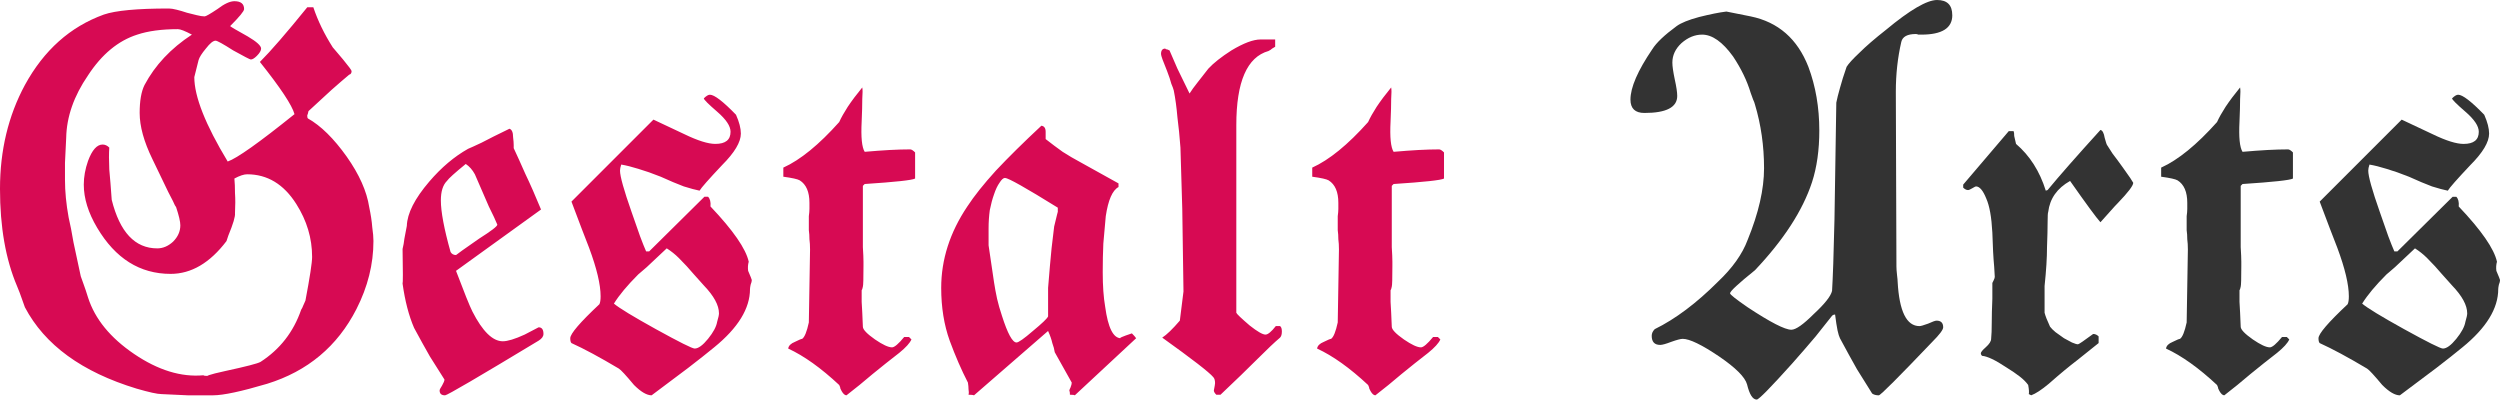 <?xml version="1.0" encoding="UTF-8" standalone="no"?>
<!-- Created with Inkscape (http://www.inkscape.org/) -->

<svg
   width="272.602mm"
   height="43.569mm"
   viewBox="0 0 272.602 43.569"
   version="1.1"
   id="svg1"
   inkscape:version="1.3 (0e150ed6c4, 2023-07-21)"
   sodipodi:docname="gestaltarts.svg"
   xmlns:inkscape="http://www.inkscape.org/namespaces/inkscape"
   xmlns:sodipodi="http://sodipodi.sourceforge.net/DTD/sodipodi-0.dtd"
   xmlns="http://www.w3.org/2000/svg"
   xmlns:svg="http://www.w3.org/2000/svg">
  <sodipodi:namedview
     id="namedview1"
     pagecolor="#ffffff"
     bordercolor="#000000"
     borderopacity="0.25"
     inkscape:showpageshadow="2"
     inkscape:pageopacity="0.0"
     inkscape:pagecheckerboard="0"
     inkscape:deskcolor="#d1d1d1"
     inkscape:document-units="mm"
     inkscape:zoom="0.72604517"
     inkscape:cx="433.16864"
     inkscape:cy="444.18724"
     inkscape:window-width="1920"
     inkscape:window-height="1018"
     inkscape:window-x="0"
     inkscape:window-y="0"
     inkscape:window-maximized="1"
     inkscape:current-layer="g3" />
  <defs
     id="defs1" />
  <g
     inkscape:label="Layer 1"
     inkscape:groupmode="layer"
     id="layer1"
     transform="translate(9.299,-30.899)">
    <g
       id="text1"
       style="font-size:66.214px;font-family:'Briem Handwriting';-inkscape-font-specification:'Briem Handwriting';fill:#800000;stroke-width:1.379"
       aria-label="Gestalt Arts">
      <g
         id="g3"
         transform="translate(0.814,-36.123)">
        <path
           style="fill:#d70a53;fill-opacity:1"
           d="m 30.608,93.309 q 0,-0.596 -0.132,-1.523 -0.066,-0.927 -0.331,-2.185 -0.397,-2.582 -2.45,-5.496 -2.119,-2.98 -4.238,-4.171 -0.066,-0.066 -0.066,-0.265 0,0.066 0,-0.066 0.066,-0.132 0.132,-0.463 1.457,-1.324 2.516,-2.317 1.126,-0.993 1.92,-1.655 0.265,-0.066 0.265,-0.397 0,-0.132 -0.927,-1.258 -0.463,-0.53 -0.728,-0.861 Q 26.304,72.319 26.172,72.187 24.782,70.002 24.053,67.817 H 23.391 q -3.377,4.171 -5.165,5.959 3.377,4.238 3.774,5.694 -5.761,4.635 -7.284,5.165 -3.642,-6.025 -3.642,-9.204 L 11.539,73.577 q 0.132,-0.463 0.795,-1.258 0.662,-0.861 1.059,-0.861 0.265,0 1.92,1.059 1.788,0.993 1.92,0.993 0.265,0 0.662,-0.397 0.463,-0.463 0.463,-0.795 0,-0.463 -1.457,-1.324 -1.788,-0.993 -1.92,-1.126 1.523,-1.523 1.523,-1.854 0,-0.861 -1.059,-0.861 -0.728,0 -1.854,0.861 -1.192,0.795 -1.39,0.795 -0.331,0 -0.861,-0.132 Q 10.877,68.545 10.281,68.413 9.685,68.214 9.155,68.082 8.625,67.949 8.294,67.949 q -5.165,0 -7.085,0.662 -5.496,1.986 -8.608,7.681 -2.715,5.032 -2.715,11.323 0,6.224 1.854,10.594 0.331,0.795 0.53,1.39 0.199,0.596 0.331,0.927 3.244,6.158 12.183,8.873 2.053,0.596 2.715,0.596 l 2.847,0.132 h 2.781 q 1.655,0 5.893,-1.258 6.621,-2.053 9.733,-8.144 1.854,-3.642 1.854,-7.416 z m -6.688,1.722 q 0,0.927 -0.728,4.767 -0.132,0.331 -0.265,0.596 -0.066,0.199 -0.199,0.397 -1.258,3.642 -4.436,5.694 -0.463,0.265 -3.84,0.993 -2.715,0.596 -1.655,0.596 -0.132,0 -0.199,-0.066 h -0.199 q -0.265,0 -0.331,-0.066 -3.642,0.331 -7.548,-2.317 -3.907,-2.649 -5.032,-6.158 -0.265,-0.861 -0.463,-1.39 -0.199,-0.596 -0.331,-0.927 -0.463,-2.119 -0.795,-3.708 -0.265,-1.589 -0.53,-2.715 -0.397,-2.185 -0.397,-4.105 0,-0.728 0,-1.854 0.066,-1.192 0.132,-2.715 0.066,-3.443 2.384,-6.82 2.251,-3.443 5.363,-4.436 1.788,-0.596 4.436,-0.596 0.397,0 1.523,0.596 -3.443,2.251 -5.165,5.496 -0.53,1.059 -0.53,3.046 0,2.185 1.39,5.032 1.126,2.317 1.722,3.576 0.662,1.258 0.728,1.457 l 0.132,0.199 q 0.463,1.39 0.463,1.986 0,0.993 -0.795,1.788 -0.795,0.728 -1.722,0.728 -3.642,0 -4.966,-5.297 -0.132,-1.92 -0.265,-3.311 -0.066,-1.457 0,-2.384 -0.331,-0.331 -0.728,-0.331 -0.927,0 -1.589,1.788 -0.463,1.324 -0.463,2.582 0,2.251 1.457,4.701 2.98,5.032 8.012,5.032 3.377,0 6.092,-3.576 l 0.199,-0.596 q 0.795,-1.92 0.728,-2.45 0.066,-1.258 0,-2.185 0,-0.927 -0.066,-1.589 0.861,-0.463 1.39,-0.463 3.311,0 5.363,3.244 1.722,2.715 1.722,5.761 z m 25.227,8.409 q 0,-0.728 -0.53,-0.728 l -1.523,0.795 q -1.589,0.728 -2.384,0.728 -1.655,0 -3.311,-3.244 -0.463,-0.927 -1.788,-4.436 l 9.27,-6.688 q -0.927,-2.251 -1.722,-3.907 -0.728,-1.655 -1.258,-2.781 0,-0.066 0,-0.331 0,-0.331 -0.066,-0.861 0,-0.795 -0.397,-0.927 -1.92,0.927 -3.046,1.523 -1.126,0.53 -1.457,0.662 -2.251,1.258 -4.238,3.576 -2.384,2.781 -2.45,4.834 -0.132,0.728 -0.265,1.39 -0.066,0.596 -0.199,1.126 0.066,3.708 0,3.774 0.397,2.847 1.258,4.834 0.927,1.722 1.722,3.112 0.861,1.39 1.589,2.516 0,0.199 -0.265,0.662 -0.265,0.397 -0.265,0.53 0,0.53 0.596,0.53 0.331,0 10.197,-5.959 0.53,-0.331 0.53,-0.728 z M 44.116,91.521 q 0,0.265 -1.986,1.523 -2.384,1.655 -2.516,1.788 -0.397,0 -0.596,-0.331 -1.059,-3.774 -1.059,-5.628 0,-1.457 0.662,-2.119 0.265,-0.397 2.053,-1.854 0.596,0.397 0.993,1.126 0.927,2.119 1.523,3.509 0.662,1.324 0.927,1.986 z m 27.744,6.025 q 0,-0.066 -0.397,-0.993 -0.066,-0.53 0.066,-0.993 -0.463,-2.119 -4.171,-6.025 0.066,-0.728 -0.265,-1.059 h -0.397 l -6.025,5.959 h -0.331 q -0.265,-0.596 -0.662,-1.655 -0.397,-1.126 -0.927,-2.649 -1.258,-3.576 -1.258,-4.503 0,-0.265 0.132,-0.662 0.795,0.132 1.854,0.463 1.126,0.331 2.45,0.861 1.457,0.662 2.516,1.059 1.059,0.331 1.722,0.463 0.265,-0.463 2.45,-2.781 2.053,-2.053 2.053,-3.443 0,-0.861 -0.53,-2.053 -2.119,-2.185 -2.847,-2.185 -0.265,0 -0.662,0.397 0,0.199 1.457,1.457 1.457,1.258 1.457,2.185 0,1.324 -1.655,1.324 -1.192,0 -3.377,-1.059 l -3.377,-1.589 -8.939,8.939 q 0.662,1.722 1.126,2.98 0.463,1.192 0.795,2.053 1.258,3.377 1.258,5.297 0,0.596 -0.132,0.861 -3.178,2.98 -3.178,3.708 0,0.397 0.132,0.53 2.053,0.927 5.165,2.781 0.331,0.199 1.655,1.788 1.126,1.126 1.92,1.126 2.317,-1.722 3.973,-2.98 1.722,-1.324 2.847,-2.251 3.907,-3.178 3.907,-6.357 0,-0.132 0.066,-0.463 0.132,-0.331 0.132,-0.53 z m -3.576,3.642 q 0,0.265 -0.199,0.927 -0.132,0.795 -0.993,1.854 -0.861,1.059 -1.457,1.059 -0.397,0 -4.238,-2.119 -3.708,-2.053 -4.569,-2.781 0.861,-1.39 2.649,-3.178 0.132,-0.132 0.927,-0.795 0.795,-0.728 2.185,-2.053 0.728,0.463 1.324,1.059 0.927,0.927 1.589,1.722 0.662,0.728 1.126,1.258 1.655,1.722 1.655,3.046 z M 89.671,86.489 v -2.847 q -0.331,-0.331 -0.53,-0.331 -0.993,0 -2.251,0.066 -1.192,0.066 -2.715,0.199 -0.463,-0.728 -0.331,-3.311 0.066,-1.523 0.066,-2.45 0.066,-0.927 0,-1.258 -0.927,1.126 -1.589,2.119 -0.596,0.927 -0.927,1.655 -3.311,3.708 -6.092,4.966 v 0.993 q 1.457,0.199 1.788,0.397 1.059,0.662 1.059,2.45 0,0.265 0,0.662 0,0.331 -0.066,0.795 v 1.523 q 0.066,0.463 0.066,0.993 0.066,0.463 0.066,1.126 l -0.132,7.946 q -0.331,1.523 -0.728,1.788 -0.132,0 -0.795,0.331 -0.662,0.265 -0.728,0.728 2.582,1.192 5.562,3.973 0.132,0.265 0.132,0.397 0.066,0.132 0.132,0.265 0.265,0.463 0.53,0.463 1.457,-1.126 2.847,-2.317 1.457,-1.192 2.913,-2.317 1.059,-0.861 1.324,-1.457 l -0.265,-0.265 h -0.53 q -0.927,1.126 -1.324,1.126 -0.596,0 -1.854,-0.861 -1.324,-0.927 -1.324,-1.39 -0.066,-1.722 -0.132,-2.715 0,-1.059 0,-1.39 0,0.199 0,0.132 0.066,-0.066 0.132,-0.397 0.066,-0.199 0.066,-2.251 0,0.066 0,-0.463 0,-0.53 -0.066,-1.589 v -1.457 -5.231 l 0.199,-0.199 q 5.032,-0.331 5.496,-0.596 z m 24.102,17.414 q -0.132,-0.199 -0.464,-0.53 -1.589,0.53 -1.192,0.53 -1.258,0 -1.722,-3.443 -0.265,-1.523 -0.265,-3.774 0,-1.655 0.066,-3.112 0.132,-1.523 0.265,-2.98 0.397,-2.649 1.39,-3.178 v -0.397 l -4.171,-2.317 q -0.993,-0.53 -1.92,-1.126 -0.927,-0.662 -1.854,-1.39 v -0.795 q 0,-0.596 -0.464,-0.662 -2.913,2.715 -4.966,4.9 -1.986,2.185 -3.112,3.907 -2.847,4.238 -2.847,8.873 0,3.178 0.927,5.761 0.927,2.516 1.986,4.569 0.066,0.397 0.066,0.728 0.066,0.331 0,0.596 0.463,0 0.596,0.066 l 8.078,-7.019 q 0.331,0.728 0.463,1.324 0.199,0.53 0.265,0.993 l 1.854,3.311 q 0,0.199 -0.132,0.53 -0.132,0.265 -0.132,0.331 0.066,0.132 0.066,0.464 0.464,0 0.53,0.066 z m -8.542,-13.772 q 0,-0.066 -0.397,1.589 -0.331,2.582 -0.463,4.304 -0.132,1.655 -0.199,2.384 v 3.112 q -0.132,0.331 -1.655,1.589 -1.457,1.258 -1.788,1.258 -0.662,0 -1.589,-2.913 -0.331,-0.993 -0.53,-1.854 -0.199,-0.927 -0.331,-1.788 l -0.596,-4.039 v -1.854 q 0,-0.993 0.132,-1.986 0.199,-0.993 0.463,-1.722 0.265,-0.795 0.596,-1.258 0.331,-0.53 0.596,-0.53 0.53,0 5.761,3.244 z m 24.433,13.044 q 0,-0.463 -0.199,-0.596 h -0.464 q -0.728,0.927 -1.126,0.927 -0.464,0 -1.722,-0.993 -1.39,-1.192 -1.457,-1.39 V 80.662 q 0,-7.085 3.509,-8.078 0.265,-0.132 0.397,-0.265 0.199,-0.132 0.331,-0.199 v -0.795 h -1.589 q -1.192,0 -3.178,1.192 -1.655,1.059 -2.516,1.986 -0.662,0.861 -1.192,1.523 -0.53,0.662 -0.861,1.192 -0.728,-1.523 -1.324,-2.715 -0.53,-1.192 -0.861,-1.986 -0.265,-0.132 -0.397,-0.132 -0.066,-0.066 -0.066,-0.066 -0.464,0 -0.464,0.596 0,0.265 0.662,1.854 0.331,0.861 0.464,1.39 0.199,0.463 0.265,0.728 0.265,1.324 0.397,2.913 0.199,1.523 0.331,3.311 0.066,1.986 0.199,6.688 l 0.132,9.005 q -0.331,2.582 -0.397,3.178 -1.192,1.39 -1.92,1.854 4.9,3.509 5.562,4.304 0.199,0.199 0.199,0.662 0,0.132 -0.132,0.795 0,0.199 0.265,0.464 h 0.463 q 2.45,-2.317 4.039,-3.907 1.589,-1.589 2.45,-2.317 0.199,-0.199 0.199,-0.662 z m 17.679,-16.686 v -2.847 q -0.331,-0.331 -0.53,-0.331 -0.993,0 -2.251,0.066 -1.192,0.066 -2.715,0.199 -0.463,-0.728 -0.331,-3.311 0.066,-1.523 0.066,-2.45 0.066,-0.927 0,-1.258 -0.927,1.126 -1.589,2.119 -0.596,0.927 -0.927,1.655 -3.311,3.708 -6.092,4.966 v 0.993 q 1.457,0.199 1.788,0.397 1.059,0.662 1.059,2.45 0,0.265 0,0.662 0,0.331 -0.066,0.795 v 1.523 q 0.066,0.463 0.066,0.993 0.066,0.463 0.066,1.126 l -0.132,7.946 q -0.331,1.523 -0.728,1.788 -0.132,0 -0.795,0.331 -0.662,0.265 -0.728,0.728 2.582,1.192 5.562,3.973 0.132,0.265 0.132,0.397 0.066,0.132 0.132,0.265 0.265,0.463 0.53,0.463 1.457,-1.126 2.847,-2.317 1.457,-1.192 2.913,-2.317 1.059,-0.861 1.324,-1.457 l -0.265,-0.265 h -0.53 q -0.927,1.126 -1.324,1.126 -0.596,0 -1.854,-0.861 -1.324,-0.927 -1.324,-1.39 -0.066,-1.722 -0.132,-2.715 0,-1.059 0,-1.39 0,0.199 0,0.132 0.066,-0.066 0.132,-0.397 0.066,-0.199 0.066,-2.251 0,0.066 0,-0.463 0,-0.53 -0.066,-1.589 v -1.457 -5.231 l 0.199,-0.199 q 5.032,-0.331 5.496,-0.596 z"
           id="path1" />
        <path
           style="fill:#333333"
           d="m 202.764,68.678 q 0,-1.655 -1.655,-1.655 -1.655,0 -5.562,3.244 -1.854,1.457 -2.913,2.516 -1.059,0.993 -1.39,1.523 -0.463,1.324 -0.728,2.317 -0.265,0.927 -0.397,1.589 l -0.199,12.713 q -0.066,2.847 -0.132,4.834 -0.066,1.92 -0.132,2.98 -0.199,0.861 -1.986,2.516 -1.722,1.722 -2.45,1.722 -1.059,0 -4.767,-2.45 -1.92,-1.324 -1.92,-1.523 0,-0.331 2.715,-2.516 4.701,-4.966 6.224,-9.601 0.795,-2.45 0.795,-5.628 0,-3.774 -1.192,-6.952 -1.788,-4.569 -6.29,-5.496 -1.324,-0.265 -1.986,-0.397 -0.662,-0.132 -0.662,-0.132 -1.126,0.132 -2.98,0.596 -1.722,0.463 -2.45,0.993 -1.986,1.457 -2.649,2.516 -2.384,3.509 -2.384,5.496 0,1.457 1.523,1.457 3.576,0 3.576,-1.854 0,-0.596 -0.265,-1.788 -0.265,-1.258 -0.265,-1.854 0,-1.192 0.993,-2.119 1.059,-0.927 2.251,-0.927 1.655,0 3.377,2.384 1.324,1.986 1.92,3.973 0.132,0.397 0.265,0.728 0.132,0.265 0.199,0.53 0.993,3.311 0.993,6.952 0,3.443 -1.788,7.813 -0.861,2.317 -3.244,4.569 -3.509,3.509 -6.886,5.165 -0.331,0.331 -0.331,0.728 0,0.993 0.927,0.993 0.331,0 1.192,-0.331 0.927,-0.331 1.258,-0.331 1.126,0 3.973,1.92 2.715,1.854 3.046,3.046 0.397,1.655 1.059,1.655 0.331,0 3.84,-3.907 1.523,-1.722 2.582,-2.98 1.059,-1.324 1.788,-2.251 0.132,-0.132 0.331,-0.132 0.132,1.059 0.265,1.722 0.132,0.596 0.265,0.861 0.993,1.854 1.854,3.377 0.927,1.457 1.655,2.649 0.265,0.199 0.728,0.199 0.265,0 5.827,-5.827 1.192,-1.192 1.192,-1.589 0,-0.728 -0.728,-0.728 -0.199,0 -0.927,0.331 -0.728,0.265 -0.927,0.265 -2.119,0 -2.384,-4.834 0,-0.199 -0.066,-0.728 -0.066,-0.596 -0.066,-0.927 l -0.066,-19.07 q 0,-2.847 0.596,-5.43 0.199,-0.861 1.589,-0.861 0.132,0 0.265,0.066 0.199,0 0.331,0 3.377,0 3.377,-2.119 z"
           id="path2" />
        <path
           style="fill:#333333"
           d="m 222.496,86.953 q -0.066,-0.132 -0.331,-0.53 -0.265,-0.397 -0.795,-1.126 -0.662,-0.927 -1.126,-1.523 -0.397,-0.596 -0.596,-0.927 -0.066,-0.066 -0.265,-0.795 -0.132,-0.795 -0.463,-0.861 -3.907,4.304 -5.761,6.555 l -0.199,0.066 q -0.993,-3.178 -3.244,-5.098 -0.132,-0.53 -0.199,-0.861 0,-0.397 -0.066,-0.53 h -0.53 l -4.966,5.827 v 0.331 q 0.265,0.265 0.53,0.265 0.132,0 0.463,-0.199 0.331,-0.199 0.397,-0.199 0.596,0 1.126,1.324 0.53,1.192 0.662,3.708 0.066,2.317 0.199,3.708 l 0.066,1.126 q 0,0.132 -0.132,0.397 l -0.132,0.265 v 1.722 q -0.066,1.523 -0.066,2.649 0,1.059 -0.066,1.722 0,0.397 -0.596,0.927 -0.53,0.464 -0.53,0.662 0,0.132 0.132,0.265 0.861,0.066 2.649,1.258 0.861,0.53 1.457,0.993 0.596,0.463 0.927,0.927 0.132,0.728 0.066,0.993 0.265,0.132 0.265,0.132 0.728,-0.265 1.92,-1.258 1.722,-1.523 3.112,-2.582 1.39,-1.126 2.317,-1.854 v -0.728 q -0.265,-0.265 -0.596,-0.265 -1.523,1.126 -1.655,1.126 -0.199,0 -0.662,-0.199 -0.397,-0.199 -0.861,-0.463 -0.464,-0.331 -0.927,-0.662 -0.397,-0.331 -0.596,-0.596 -0.464,-0.993 -0.596,-1.523 v -2.913 q 0.132,-1.258 0.199,-2.317 0.066,-1.059 0.066,-1.92 0.066,-1.722 0.066,-2.715 0,-0.993 0.066,-1.126 0.265,-2.185 2.384,-3.377 2.649,3.774 3.311,4.503 0.662,-0.728 1.126,-1.258 0.464,-0.53 0.795,-0.861 1.655,-1.722 1.655,-2.185 z m 17.414,-0.463 v -2.847 q -0.331,-0.331 -0.53,-0.331 -0.993,0 -2.251,0.066 -1.192,0.066 -2.715,0.199 -0.463,-0.728 -0.331,-3.311 0.066,-1.523 0.066,-2.45 0.066,-0.927 0,-1.258 -0.927,1.126 -1.589,2.119 -0.596,0.927 -0.927,1.655 -3.311,3.708 -6.092,4.966 v 0.993 q 1.457,0.199 1.788,0.397 1.059,0.662 1.059,2.45 0,0.265 0,0.662 0,0.331 -0.066,0.795 v 1.523 q 0.066,0.463 0.066,0.993 0.066,0.463 0.066,1.126 l -0.132,7.946 q -0.331,1.523 -0.728,1.788 -0.132,0 -0.795,0.331 -0.662,0.265 -0.728,0.728 2.582,1.192 5.562,3.973 0.132,0.265 0.132,0.397 0.066,0.132 0.132,0.265 0.265,0.463 0.53,0.463 1.457,-1.126 2.847,-2.317 1.457,-1.192 2.913,-2.317 1.059,-0.861 1.324,-1.457 l -0.265,-0.265 h -0.53 q -0.927,1.126 -1.324,1.126 -0.596,0 -1.854,-0.861 -1.324,-0.927 -1.324,-1.39 -0.066,-1.722 -0.132,-2.715 0,-1.059 0,-1.39 0,0.199 0,0.132 0.066,-0.066 0.132,-0.397 0.066,-0.199 0.066,-2.251 0,0.066 0,-0.463 0,-0.53 -0.066,-1.589 v -1.457 -5.231 l 0.199,-0.199 q 5.032,-0.331 5.496,-0.596 z m 22.579,11.058 q 0,-0.066 -0.397,-0.993 -0.066,-0.53 0.066,-0.993 -0.464,-2.119 -4.171,-6.025 0.066,-0.728 -0.265,-1.059 h -0.397 l -6.025,5.959 h -0.331 q -0.265,-0.596 -0.662,-1.655 -0.397,-1.126 -0.927,-2.649 -1.258,-3.576 -1.258,-4.503 0,-0.265 0.132,-0.662 0.795,0.132 1.854,0.463 1.126,0.331 2.45,0.861 1.457,0.662 2.516,1.059 1.059,0.331 1.722,0.463 0.265,-0.463 2.45,-2.781 2.053,-2.053 2.053,-3.443 0,-0.861 -0.53,-2.053 -2.119,-2.185 -2.847,-2.185 -0.265,0 -0.662,0.397 0,0.199 1.457,1.457 1.457,1.258 1.457,2.185 0,1.324 -1.655,1.324 -1.192,0 -3.377,-1.059 l -3.377,-1.589 -8.939,8.939 q 0.662,1.722 1.126,2.98 0.464,1.192 0.795,2.053 1.258,3.377 1.258,5.297 0,0.596 -0.132,0.861 -3.178,2.98 -3.178,3.708 0,0.397 0.132,0.53 2.053,0.927 5.165,2.781 0.331,0.199 1.655,1.788 1.126,1.126 1.92,1.126 2.317,-1.722 3.973,-2.98 1.722,-1.324 2.847,-2.251 3.907,-3.178 3.907,-6.357 0,-0.132 0.066,-0.463 0.132,-0.331 0.132,-0.53 z m -3.576,3.642 q 0,0.265 -0.199,0.927 -0.132,0.795 -0.993,1.854 -0.861,1.059 -1.457,1.059 -0.397,0 -4.238,-2.119 -3.708,-2.053 -4.569,-2.781 0.861,-1.39 2.649,-3.178 0.132,-0.132 0.927,-0.795 0.795,-0.728 2.185,-2.053 0.728,0.463 1.324,1.059 0.927,0.927 1.589,1.722 0.662,0.728 1.126,1.258 1.655,1.722 1.655,3.046 z"
           id="path3" />
      </g>
    </g>
  </g>
</svg>
